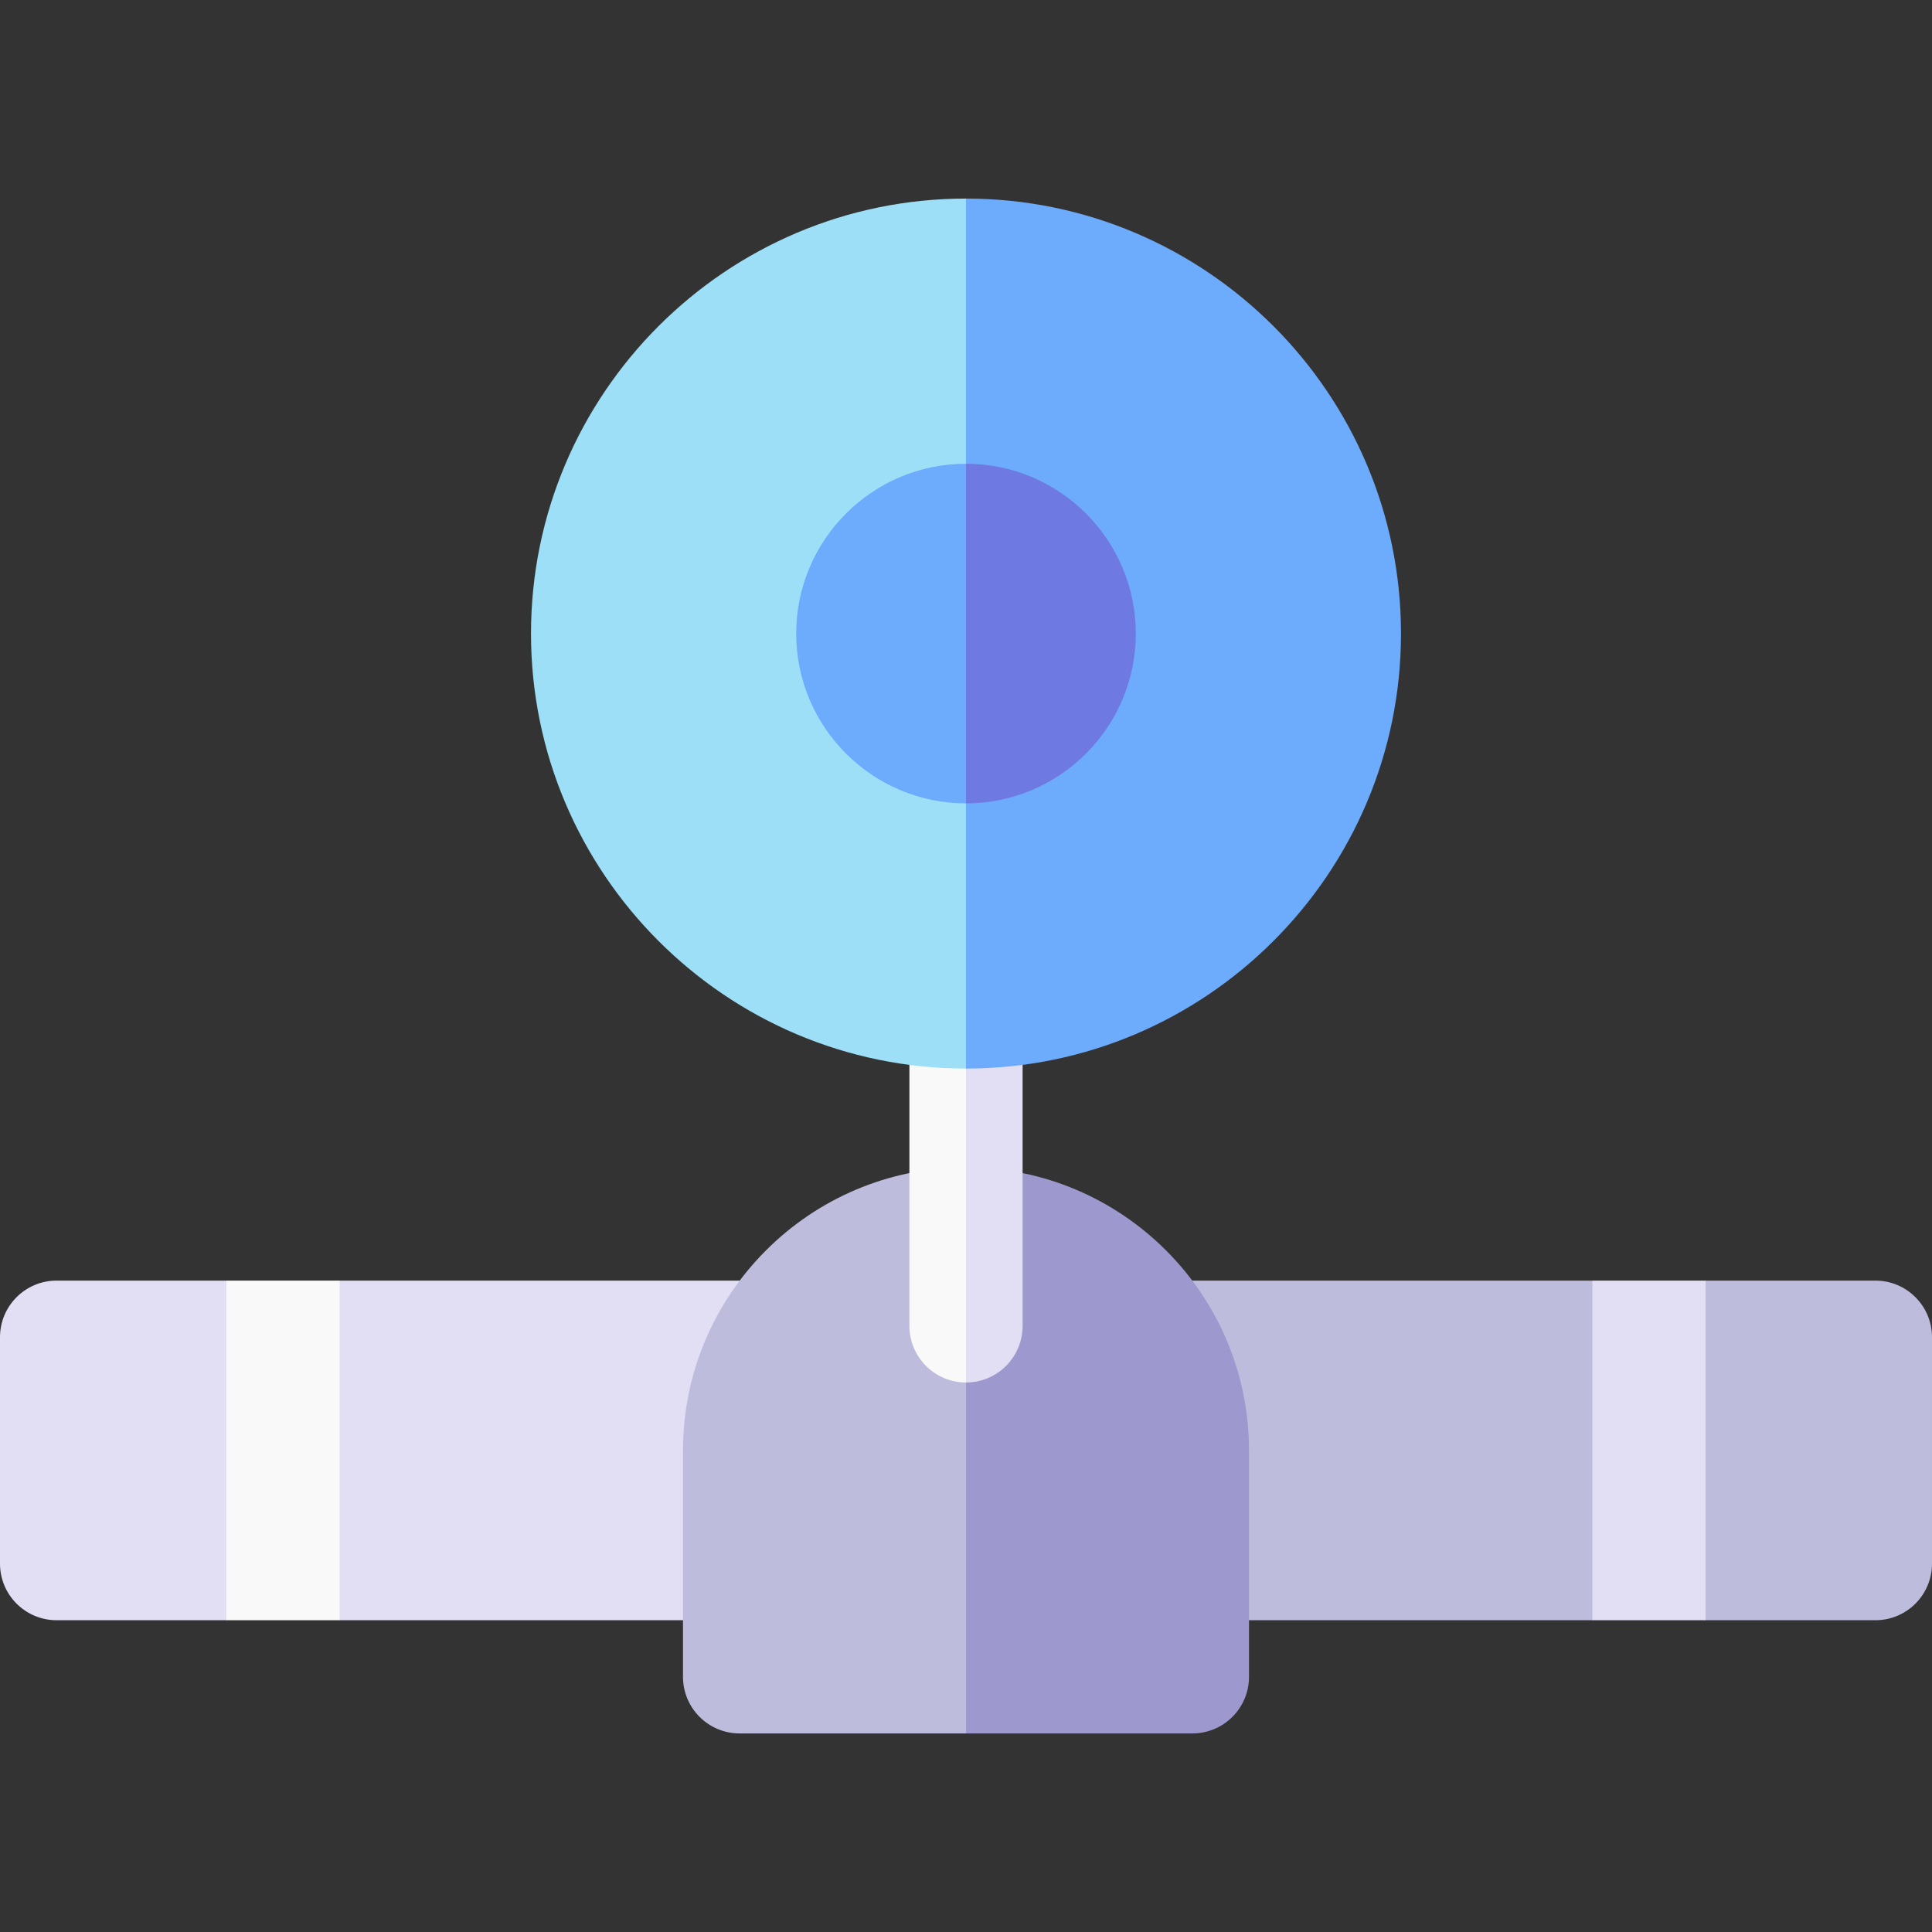 <svg id="Capa_1" enable-background="new 0 0 512 512" height="512" viewBox="0 0 512 512" width="512" xmlns="http://www.w3.org/2000/svg"><rect x="0" y="0" width="512" height="512" fill="#333333" stroke="none"/><g><path d="m192.689 429.376h-102.688l-15-12-15 12h-45.001c-8.284 0-15-6.716-15-15v-60.001c0-8.284 6.716-15 15-15h45l15 11 15-11h112.48c8.284 0 15 6.716 15 15s-9.791 51.716-9.791 60.001c0 8.284-6.715 15-15 15z" fill="#e2dff4"/><path d="m497 429.376h-45l-15-12-15 12h-102.716c-8.284 0-15-6.716-15-15s-10-51.716-10-60.001c0-8.284 6.716-15 15-15h112.715l15 11 15-11h45c8.284 0 15 6.716 15 15v60.001c.001 8.284-6.715 15-14.999 15z" fill="#bebcdd"/><path d="m180.999 384.375v60.001c0 8.284 6.716 15 15 15h60l9-60.713-9-89.289c-41.355.001-75 33.645-75 75.001z" fill="#bebcdd"/><path d="m316 459.376c8.284 0 15-6.716 15-15v-60.001c0-41.356-33.645-75.001-75-75.001v150.001h60z" fill="#9d98ce"/><path d="m241 272.673v78.702c0 8.284 6.716 15 15 15l10-54.351-10-54.351c-8.284 0-15 6.716-15 15z" fill="#f9f9f9"/><path d="m256 366.375c8.285 0 15-6.716 15-15v-78.702c0-8.284-6.715-15-15-15z" fill="#e2dff4"/><path d="m140.722 167.902c0 63.565 51.714 115.278 115.278 115.278l20-115.278-20-115.278c-63.565 0-115.278 51.713-115.278 115.278z" fill="#9ddff6"/><path d="m371.278 167.902c0-63.565-51.713-115.278-115.278-115.278v230.557c63.565 0 115.278-51.713 115.278-115.279z" fill="#6dabfc"/><path d="m60.001 339.375h30v90.001h-30z" fill="#f9f9f9"/><path d="m421.999 339.375h30v90.001h-30z" fill="#e2dff4"/><path d="m211 167.902c0 24.814 20.187 45 45 45l9-45-9-45c-24.813 0-45 20.187-45 45z" fill="#6dabfc"/><path d="m301 167.902c0-24.814-20.187-45-45-45v90.001c24.813 0 45-20.187 45-45.001z" fill="#6f79e2"/></g></svg>
